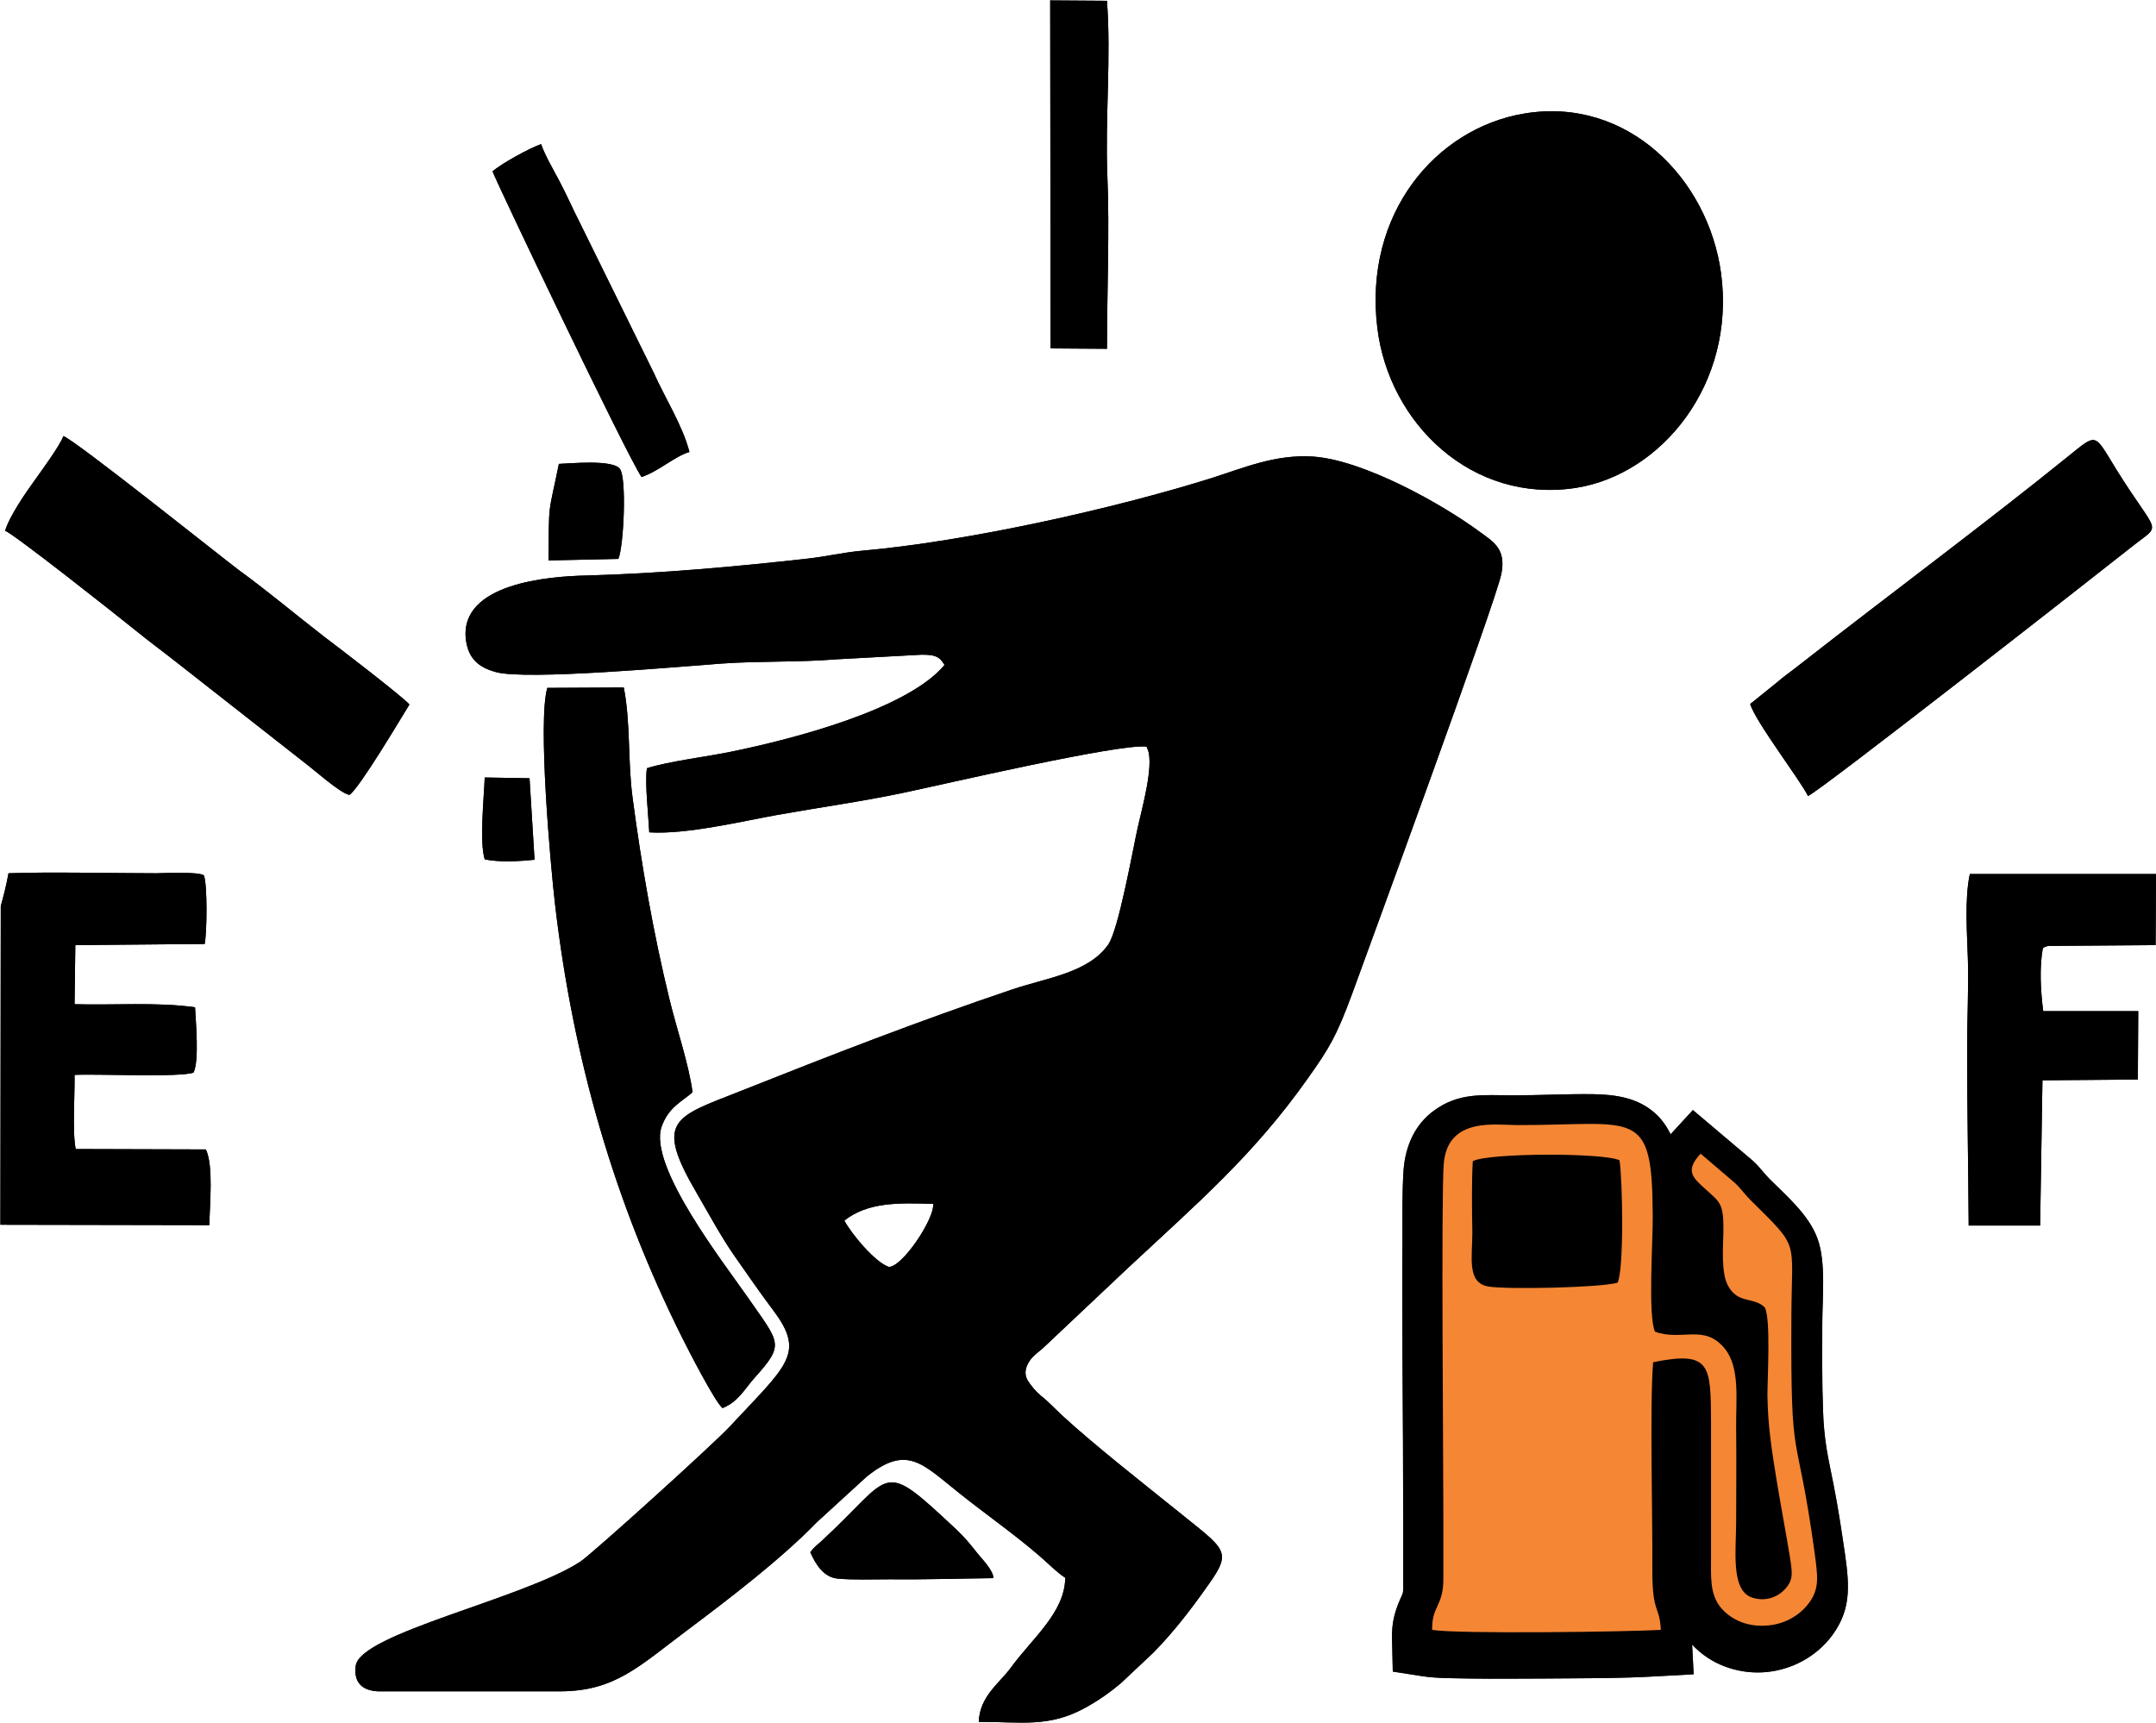 <?xml version="1.0" encoding="UTF-8"?>
<!DOCTYPE svg PUBLIC "-//W3C//DTD SVG 1.1//EN" "http://www.w3.org/Graphics/SVG/1.1/DTD/svg11.dtd">
<!-- Creator: CorelDRAW -->
<svg xmlns="http://www.w3.org/2000/svg" xml:space="preserve" width="18.368mm" height="14.683mm" version="1.1" style="shape-rendering:geometricPrecision; text-rendering:geometricPrecision; image-rendering:optimizeQuality; fill-rule:evenodd; clip-rule:evenodd"
viewBox="0 0 55.82 44.62"
 xmlns:xlink="http://www.w3.org/1999/xlink"
 xmlns:xodm="http://www.corel.com/coreldraw/odm/2003">
 <defs>
  <style type="text/css">
   <![CDATA[
    .fil2 {fill:#F58634}
    .fil0 {fill:black}
    .fil1 {fill:#353336}
   ]]>
  </style>
 </defs>
 <g id="Camada_x0020_1">
  <g id="Figs_Desenho_VarCorRct_003_x0020_a_x0020_Rct">
   <path class="fil0" d="M24.46 17.21c-0.95,1.15 -3.91,1.92 -5.52,2.25 -0.62,0.13 -1.63,0.25 -2.19,0.43 -0.06,0.35 0.04,1.24 0.06,1.66 0.95,0.06 2.37,-0.28 3.31,-0.45 1.12,-0.2 2.15,-0.34 3.25,-0.57 1.05,-0.22 5.59,-1.28 6.31,-1.2 0.01,0.01 0.02,0.02 0.02,0.04 0,0.02 0.02,0.03 0.02,0.04 0.15,0.43 -0.14,1.47 -0.26,2 -0.12,0.53 -0.5,2.68 -0.77,3.05 -0.52,0.73 -1.57,0.85 -2.49,1.16 -2.43,0.82 -4.69,1.7 -7.03,2.63 -1.72,0.68 -2.24,0.75 -1.12,2.66 0.32,0.55 0.61,1.09 0.94,1.57 0.35,0.5 0.68,0.98 1.04,1.46 0.83,1.11 0.34,1.41 -1.14,3 -0.46,0.49 -3.56,3.29 -3.86,3.49 -1.46,0.96 -5.71,1.86 -5.82,2.7 -0.06,0.45 0.19,0.64 0.57,0.66l4.75 0c1.4,-0.01 2.03,-0.66 3.26,-1.58 1.08,-0.81 2.43,-1.84 3.36,-2.8l1.29 -1.18c1.05,-0.84 1.44,-0.33 2.41,0.44 0.69,0.55 1.41,1.05 2.07,1.62 0.22,0.19 0.44,0.42 0.66,0.56 -0.01,0.9 -0.85,1.56 -1.41,2.33 -0.3,0.41 -0.8,0.73 -0.83,1.4 1.11,0 1.82,0.15 2.75,-0.36 0.35,-0.19 0.67,-0.42 0.93,-0.64l0.84 -0.79c0.52,-0.53 0.97,-1.11 1.44,-1.78 0.61,-0.86 0.42,-0.89 -0.79,-1.87 -0.93,-0.75 -2.16,-1.71 -3.03,-2.51 -0.15,-0.14 -0.29,-0.29 -0.43,-0.41 -0.15,-0.12 -0.26,-0.22 -0.39,-0.4 -0.16,-0.21 -0.13,-0.39 -0,-0.59 0.09,-0.14 0.28,-0.26 0.4,-0.38l2.11 -1.99c1.82,-1.7 3.27,-2.93 4.69,-4.94 0.56,-0.79 0.74,-1.09 1.14,-2.17 0.43,-1.18 3.73,-10.18 3.87,-10.89 0.13,-0.64 -0.2,-0.83 -0.53,-1.07 -1.01,-0.75 -3.04,-1.88 -4.35,-1.97 -0.98,-0.06 -1.78,0.29 -2.63,0.56 -2.52,0.79 -6.32,1.64 -9.06,1.88 -0.45,0.04 -0.92,0.15 -1.37,0.2 -1.87,0.21 -3.86,0.39 -5.75,0.44 -0.96,0.02 -3.27,0.2 -3.12,1.64 0.06,0.52 0.34,0.74 0.78,0.86 0.78,0.22 4.74,-0.14 5.84,-0.22 0.98,-0.07 2.01,-0.03 2.97,-0.11l2.21 -0.12c0.34,-0 0.46,0.04 0.59,0.26zm-2.6 14.39c0.17,0.33 0.8,1.09 1.15,1.2 0.34,0.02 1.19,-1.24 1.15,-1.63 -0.89,-0.03 -1.7,-0.05 -2.31,0.44z"/>
   <path class="fil1" d="M43.26 29.36c0,-0 0,-0 0,-0l0.57 -0.62 1.56 1.32 0.02 0.02c0.15,0.14 0.27,0.31 0.41,0.45 0.44,0.44 1.02,0.93 1.24,1.55 0.22,0.61 0.12,1.54 0.12,2.2 -0,0.75 -0.01,1.5 0.02,2.25 0.01,0.33 0.04,0.65 0.09,0.97 0.05,0.31 0.12,0.62 0.18,0.93 0.12,0.6 0.21,1.21 0.3,1.82 0.12,0.86 0.16,1.49 -0.41,2.19 -0.44,0.53 -1.09,0.83 -1.74,0.86 -0.66,0.03 -1.34,-0.21 -1.81,-0.72l0.04 0.77 -0.92 0.05c-0.98,0.06 -1.99,0.05 -2.97,0.06 -0.63,0 -1.26,0.01 -1.88,-0 -0.39,-0.01 -0.86,-0 -1.25,-0.06l-0.77 -0.12 -0.02 -0.85c-0.01,-0.38 0.06,-0.68 0.21,-1.02 0.06,-0.14 0.08,-0.14 0.08,-0.3 -0,-0.51 -0,-1.02 -0,-1.53 0,-1.5 -0.01,-3.01 -0.02,-4.51 -0,-1 -0.01,-1.99 -0,-2.99 0,-0.58 -0.01,-1.22 0.03,-1.8 0.05,-0.62 0.3,-1.17 0.78,-1.52 0.66,-0.49 1.31,-0.4 2.05,-0.4 0.69,-0 1.39,-0.04 2.08,-0.03 0.58,0.01 1.17,0.09 1.63,0.52 0.16,0.15 0.28,0.33 0.38,0.53z"/>
   <path class="fil2" d="M37.08 42.2c0.66,0.11 5.06,0.05 5.92,-0 -0.03,-0.63 -0.22,-0.41 -0.22,-1.53 0.01,-1.45 -0.07,-4.26 0.02,-5.4 1.51,-0.31 1.49,0.09 1.5,1.57 0,1.14 -0,2.27 -0,3.41 0,0.57 -0.04,1.01 0.25,1.37 0.23,0.28 0.64,0.5 1.15,0.47 0.49,-0.02 0.87,-0.26 1.09,-0.53 0.34,-0.41 0.27,-0.75 0.19,-1.37 -0.48,-3.46 -0.62,-1.99 -0.6,-6.12 0.01,-2.03 0.23,-1.72 -1.06,-3 -0.15,-0.15 -0.25,-0.3 -0.4,-0.44l-0.89 -0.76c-0.41,0.44 -0.21,0.62 0.14,0.93 0.36,0.33 0.46,0.35 0.45,1.09 -0.01,0.43 -0.06,1.07 0.12,1.4 0.26,0.48 0.67,0.28 0.95,0.56 0.16,0.27 0.07,1.82 0.07,2.27 0.01,0.79 0.11,1.41 0.23,2.16 0.11,0.67 0.24,1.35 0.35,2.02 0.06,0.41 0.11,0.61 -0.15,0.87 -0.22,0.22 -0.55,0.3 -0.86,0.18 -0.52,-0.21 -0.38,-1.23 -0.38,-1.94 -0,-0.8 0.01,-1.61 0,-2.41 -0.01,-0.76 0.11,-1.59 -0.3,-2.09 -0.53,-0.64 -1.1,-0.18 -1.8,-0.43 -0.19,-0.4 -0.05,-2.4 -0.06,-3.01 -0.01,-2.82 -0.42,-2.34 -3.5,-2.34 -0.56,0 -1.81,-0.22 -1.91,1 -0.07,0.84 -0.01,7.76 -0.01,9.22 0,0.51 0,1.02 0,1.53 0,0.71 -0.3,0.7 -0.29,1.3z"/>
   <path class="fil0" d="M38.13 30.07c-0.03,0.6 -0.02,1.23 -0.01,1.84 0,0.64 -0.15,1.31 0.42,1.4 0.49,0.08 2.9,0.03 3.34,-0.1 0.17,-0.34 0.13,-2.67 0.05,-3.17 -0.44,-0.2 -3.38,-0.19 -3.79,0.02z"/>
   <path class="fil0" d="M43.65 33.57c0.06,-0 0.11,-0 0.17,-0 -0.11,-0.31 -0.14,-0.64 -0.15,-0.97 -0,0.12 -0.01,0.24 -0.01,0.36 -0,0.15 -0.01,0.38 -0.01,0.61z"/>
   <path class="fil0" d="M39.46 2.94c-2.28,0.38 -4.16,2.59 -3.8,5.55 0.3,2.47 2.45,4.56 5.15,4.14 2.2,-0.35 4.13,-2.68 3.75,-5.55 -0.33,-2.45 -2.42,-4.59 -5.1,-4.14z"/>
   <path class="fil0" d="M18.7 36.46c0.41,-0.16 0.58,-0.5 0.83,-0.78 0.8,-0.89 0.66,-0.89 -0.17,-2.09 -0.58,-0.84 -2.59,-3.4 -2.23,-4.42 0.18,-0.51 0.53,-0.65 0.8,-0.89 -0.09,-0.71 -0.42,-1.67 -0.6,-2.42 -0.41,-1.68 -0.72,-3.45 -0.95,-5.19 -0.13,-0.95 -0.05,-1.96 -0.23,-2.87l-1.98 0.01c-0.25,0.86 0.08,4.56 0.2,5.6 0.47,4.03 1.54,7.72 3.29,11.22 0.16,0.32 0.85,1.67 1.05,1.83z"/>
   <path class="fil0" d="M-0 31.71l5.42 0.01c0.01,-0.55 0.11,-1.54 -0.09,-1.96l-3.37 -0.01c-0.09,-0.43 -0.02,-1.42 -0.03,-1.92 0.56,-0.03 2.75,0.07 3.08,-0.06 0.15,-0.3 0.06,-1.29 0.04,-1.69 -0.98,-0.14 -2.11,-0.05 -3.12,-0.08l0.02 -1.53 3.35 -0.03c0.06,-0.31 0.07,-1.54 -0.02,-1.77 -0.08,-0.11 -1.11,-0.06 -1.23,-0.06 -1.08,0 -2.8,-0.04 -3.83,-0 -0.05,0.28 -0.12,0.56 -0.2,0.85l-0.01 8.25z"/>
   <path class="fil0" d="M0.13 13.74c0.24,0.09 2.92,2.21 3.34,2.55 0.38,0.31 0.75,0.58 1.13,0.88l3.29 2.58c0.23,0.17 0.93,0.8 1.16,0.83 0.27,-0.2 1.28,-1.9 1.55,-2.34 -0.17,-0.2 -1.84,-1.48 -2.2,-1.75 -0.75,-0.58 -1.46,-1.18 -2.23,-1.74 -0.4,-0.3 -4.23,-3.36 -4.53,-3.46 -0.08,0.24 -0.59,0.93 -0.76,1.17 -0.21,0.29 -0.64,0.91 -0.75,1.29z"/>
   <path class="fil0" d="M45.31 18.22c0.14,0.47 1.31,1.99 1.5,2.39 0.34,-0.15 7.47,-5.73 8.39,-6.46 0.79,-0.63 0.69,-0.23 -0.41,-2 -0.58,-0.94 -0.48,-0.95 -1.25,-0.33 -2.1,1.7 -4.67,3.61 -6.87,5.33 -0.26,0.21 -0.46,0.34 -0.69,0.54l-0.67 0.54z"/>
   <path class="fil0" d="M50.96 31.73l1.86 0 0.06 -3.76 2.47 -0.02 0.01 -1.77 -2.46 0c-0.07,-0.54 -0.1,-1.14 -0.01,-1.63 0.06,-0.04 0.03,-0.03 0.14,-0.06l2.78 -0.02 0.01 -1.84 -4.82 -0c-0.14,0.65 -0.07,1.54 -0.05,2.22 0.02,0.76 -0.02,1.53 -0.02,2.29 0,1.54 0.03,3.06 0.04,4.59z"/>
   <path class="fil0" d="M27.2 9.02l1.46 0.01c-0,-1.46 0.07,-3.07 0.01,-4.48 -0.06,-1.48 0.1,-3.07 -0.01,-4.53l-1.47 -0.01 0.01 9.02z"/>
   <path class="fil0" d="M12.75 4.43c0.05,0.18 3.48,7.37 3.86,7.92 0.45,-0.15 0.83,-0.52 1.24,-0.65 -0.18,-0.69 -0.64,-1.41 -0.92,-2.04l-1.94 -3.94c-0.17,-0.33 -0.32,-0.68 -0.49,-1 -0.15,-0.29 -0.4,-0.71 -0.49,-0.99 -0.31,0.11 -1.04,0.51 -1.26,0.71z"/>
   <path class="fil0" d="M20.98 40.19c0.13,0.3 0.34,0.64 0.69,0.68 0.38,0.04 0.94,0.02 1.33,0.02 0.91,0.01 1.81,-0.02 2.72,-0.03 0,-0.2 -0.3,-0.5 -0.42,-0.65 -0.18,-0.23 -0.32,-0.4 -0.53,-0.6 -2.01,-1.88 -1.6,-1.46 -3.5,0.29 -0.13,0.12 -0.17,0.13 -0.3,0.3z"/>
   <path class="fil0" d="M14.2 14.51l1.81 -0.04c0.14,-0.33 0.22,-2.09 0.04,-2.33 -0.19,-0.25 -1.28,-0.14 -1.58,-0.13 -0.29,1.42 -0.25,0.9 -0.27,2.5z"/>
   <path class="fil0" d="M12.55 22.25c0.39,0.08 0.89,0.05 1.29,0.01l-0.13 -2.11 -1.16 -0.02c-0.02,0.53 -0.14,1.67 0,2.12z"/>
   <path class="fil0" d="M24.46 17.21c-0.95,1.15 -3.91,1.92 -5.52,2.25 -0.62,0.13 -1.63,0.25 -2.19,0.43 -0.06,0.35 0.04,1.24 0.06,1.66 0.95,0.06 2.37,-0.28 3.31,-0.45 1.12,-0.2 2.15,-0.34 3.25,-0.57 1.05,-0.22 5.59,-1.28 6.31,-1.2 0.01,0.01 0.02,0.02 0.02,0.04 0,0.02 0.02,0.03 0.02,0.04 0.15,0.43 -0.14,1.47 -0.26,2 -0.12,0.53 -0.5,2.68 -0.77,3.05 -0.52,0.73 -1.57,0.85 -2.49,1.16 -2.43,0.82 -4.69,1.7 -7.03,2.63 -1.72,0.68 -2.24,0.75 -1.12,2.66 0.32,0.55 0.61,1.09 0.94,1.57 0.35,0.5 0.68,0.98 1.04,1.46 0.83,1.11 0.34,1.41 -1.14,3 -0.46,0.49 -3.56,3.29 -3.86,3.49 -1.46,0.96 -5.71,1.86 -5.82,2.7 -0.06,0.45 0.19,0.64 0.57,0.66l4.75 0c1.4,-0.01 2.03,-0.66 3.26,-1.58 1.08,-0.81 2.43,-1.84 3.36,-2.8l1.29 -1.18c1.05,-0.84 1.44,-0.33 2.41,0.44 0.69,0.55 1.41,1.05 2.07,1.62 0.22,0.19 0.44,0.42 0.66,0.56 -0.01,0.9 -0.85,1.56 -1.41,2.33 -0.3,0.41 -0.8,0.73 -0.83,1.4 1.11,0 1.82,0.15 2.75,-0.36 0.35,-0.19 0.67,-0.42 0.93,-0.64l0.84 -0.79c0.52,-0.53 0.97,-1.11 1.44,-1.78 0.61,-0.86 0.42,-0.89 -0.79,-1.87 -0.93,-0.75 -2.16,-1.71 -3.03,-2.51 -0.15,-0.14 -0.29,-0.29 -0.43,-0.41 -0.15,-0.12 -0.26,-0.22 -0.39,-0.4 -0.16,-0.21 -0.13,-0.39 -0,-0.59 0.09,-0.14 0.28,-0.26 0.4,-0.38l2.11 -1.99c1.82,-1.7 3.27,-2.93 4.69,-4.94 0.56,-0.79 0.74,-1.09 1.14,-2.17 0.43,-1.18 3.73,-10.18 3.87,-10.89 0.13,-0.64 -0.2,-0.83 -0.53,-1.07 -1.01,-0.75 -3.04,-1.88 -4.35,-1.97 -0.98,-0.06 -1.78,0.29 -2.63,0.56 -2.52,0.79 -6.32,1.64 -9.06,1.88 -0.45,0.04 -0.92,0.15 -1.37,0.2 -1.87,0.21 -3.86,0.39 -5.75,0.44 -0.96,0.02 -3.27,0.2 -3.12,1.64 0.06,0.52 0.34,0.74 0.78,0.86 0.78,0.22 4.74,-0.14 5.84,-0.22 0.98,-0.07 2.01,-0.03 2.97,-0.11l2.21 -0.12c0.34,-0 0.46,0.04 0.59,0.26zm-2.6 14.39c0.17,0.33 0.8,1.09 1.15,1.2 0.34,0.02 1.19,-1.24 1.15,-1.63 -0.89,-0.03 -1.7,-0.05 -2.31,0.44z"/>
   <path class="fil0" d="M43.26 29.36c0,-0 0,-0 0,-0l0.57 -0.62 1.56 1.32 0.02 0.02c0.15,0.14 0.27,0.31 0.41,0.45 0.44,0.44 1.02,0.93 1.24,1.55 0.22,0.61 0.12,1.54 0.12,2.2 -0,0.75 -0.01,1.5 0.02,2.25 0.01,0.33 0.04,0.65 0.09,0.97 0.05,0.31 0.12,0.62 0.18,0.93 0.12,0.6 0.21,1.21 0.3,1.82 0.12,0.86 0.16,1.49 -0.41,2.19 -0.44,0.53 -1.09,0.83 -1.74,0.86 -0.66,0.03 -1.34,-0.21 -1.81,-0.72l0.04 0.77 -0.92 0.05c-0.98,0.06 -1.99,0.05 -2.97,0.06 -0.63,0 -1.26,0.01 -1.88,-0 -0.39,-0.01 -0.86,-0 -1.25,-0.06l-0.77 -0.12 -0.02 -0.85c-0.01,-0.38 0.06,-0.68 0.21,-1.02 0.06,-0.14 0.08,-0.14 0.08,-0.3 -0,-0.51 -0,-1.02 -0,-1.53 0,-1.5 -0.01,-3.01 -0.02,-4.51 -0,-1 -0.01,-1.99 -0,-2.99 0,-0.58 -0.01,-1.22 0.03,-1.8 0.05,-0.62 0.3,-1.17 0.78,-1.52 0.66,-0.49 1.31,-0.4 2.05,-0.4 0.69,-0 1.39,-0.04 2.08,-0.03 0.58,0.01 1.17,0.09 1.63,0.52 0.16,0.15 0.28,0.33 0.38,0.53z"/>
   <path class="fil2" d="M37.08 42.2c0.66,0.11 5.06,0.05 5.92,-0 -0.03,-0.63 -0.22,-0.41 -0.22,-1.53 0.01,-1.45 -0.07,-4.26 0.02,-5.4 1.51,-0.31 1.49,0.09 1.5,1.57 0,1.14 -0,2.27 -0,3.41 0,0.57 -0.04,1.01 0.25,1.37 0.23,0.28 0.64,0.5 1.15,0.47 0.49,-0.02 0.87,-0.26 1.09,-0.53 0.34,-0.41 0.27,-0.75 0.19,-1.37 -0.48,-3.46 -0.62,-1.99 -0.6,-6.12 0.01,-2.03 0.23,-1.72 -1.06,-3 -0.15,-0.15 -0.25,-0.3 -0.4,-0.44l-0.89 -0.76c-0.41,0.44 -0.21,0.62 0.14,0.93 0.36,0.33 0.46,0.35 0.45,1.09 -0.01,0.43 -0.06,1.07 0.12,1.4 0.26,0.48 0.67,0.28 0.95,0.56 0.16,0.27 0.07,1.82 0.07,2.27 0.01,0.79 0.11,1.41 0.23,2.16 0.11,0.67 0.24,1.35 0.35,2.02 0.06,0.41 0.11,0.61 -0.15,0.87 -0.22,0.22 -0.55,0.3 -0.86,0.18 -0.52,-0.21 -0.38,-1.23 -0.38,-1.94 -0,-0.8 0.01,-1.61 0,-2.41 -0.01,-0.76 0.11,-1.59 -0.3,-2.09 -0.53,-0.64 -1.1,-0.18 -1.8,-0.43 -0.19,-0.4 -0.05,-2.4 -0.06,-3.01 -0.01,-2.82 -0.42,-2.34 -3.5,-2.34 -0.56,0 -1.81,-0.22 -1.91,1 -0.07,0.84 -0.01,7.76 -0.01,9.22 0,0.51 0,1.02 0,1.53 0,0.71 -0.3,0.7 -0.29,1.3z"/>
   <path class="fil0" d="M38.13 30.07c-0.03,0.6 -0.02,1.23 -0.01,1.84 0,0.64 -0.15,1.31 0.42,1.4 0.49,0.08 2.9,0.03 3.34,-0.1 0.17,-0.34 0.13,-2.67 0.05,-3.17 -0.44,-0.2 -3.38,-0.19 -3.79,0.02z"/>
   <path class="fil0" d="M43.65 33.57c0.06,-0 0.11,-0 0.17,-0 -0.11,-0.31 -0.14,-0.64 -0.15,-0.97 -0,0.12 -0.01,0.24 -0.01,0.36 -0,0.15 -0.01,0.38 -0.01,0.61z"/>
   <path class="fil0" d="M39.46 2.94c-2.28,0.38 -4.16,2.59 -3.8,5.55 0.3,2.47 2.45,4.56 5.15,4.14 2.2,-0.35 4.13,-2.68 3.75,-5.55 -0.33,-2.45 -2.42,-4.59 -5.1,-4.14z"/>
   <path class="fil0" d="M18.7 36.46c0.41,-0.16 0.58,-0.5 0.83,-0.78 0.8,-0.89 0.66,-0.89 -0.17,-2.09 -0.58,-0.84 -2.59,-3.4 -2.23,-4.42 0.18,-0.51 0.53,-0.65 0.8,-0.89 -0.09,-0.71 -0.42,-1.67 -0.6,-2.42 -0.41,-1.68 -0.72,-3.45 -0.95,-5.19 -0.13,-0.95 -0.05,-1.96 -0.23,-2.87l-1.98 0.01c-0.25,0.86 0.08,4.56 0.2,5.6 0.47,4.03 1.54,7.72 3.29,11.22 0.16,0.32 0.85,1.67 1.05,1.83z"/>
   <path class="fil0" d="M-0 31.71l5.42 0.01c0.01,-0.55 0.11,-1.54 -0.09,-1.96l-3.37 -0.01c-0.09,-0.43 -0.02,-1.42 -0.03,-1.92 0.56,-0.03 2.75,0.07 3.08,-0.06 0.15,-0.3 0.06,-1.29 0.04,-1.69 -0.98,-0.14 -2.11,-0.05 -3.12,-0.08l0.02 -1.53 3.35 -0.03c0.06,-0.31 0.07,-1.54 -0.02,-1.77 -0.08,-0.11 -1.11,-0.06 -1.23,-0.06 -1.08,0 -2.8,-0.04 -3.83,-0 -0.05,0.28 -0.12,0.56 -0.2,0.85l-0.01 8.25z"/>
   <path class="fil0" d="M0.13 13.74c0.24,0.09 2.92,2.21 3.34,2.55 0.38,0.31 0.75,0.58 1.13,0.88l3.29 2.58c0.23,0.17 0.93,0.8 1.16,0.83 0.27,-0.2 1.28,-1.9 1.55,-2.34 -0.17,-0.2 -1.84,-1.48 -2.2,-1.75 -0.75,-0.58 -1.46,-1.18 -2.23,-1.74 -0.4,-0.3 -4.23,-3.36 -4.53,-3.46 -0.08,0.24 -0.59,0.93 -0.76,1.17 -0.21,0.29 -0.64,0.91 -0.75,1.29z"/>
   <path class="fil0" d="M45.31 18.22c0.14,0.47 1.31,1.99 1.5,2.39 0.34,-0.15 7.47,-5.73 8.39,-6.46 0.79,-0.63 0.69,-0.23 -0.41,-2 -0.58,-0.94 -0.48,-0.95 -1.25,-0.33 -2.1,1.7 -4.67,3.61 -6.87,5.33 -0.26,0.21 -0.46,0.34 -0.69,0.54l-0.67 0.54z"/>
   <path class="fil0" d="M50.96 31.73l1.86 0 0.06 -3.76 2.47 -0.02 0.01 -1.77 -2.46 0c-0.07,-0.54 -0.1,-1.14 -0.01,-1.63 0.06,-0.04 0.03,-0.03 0.14,-0.06l2.78 -0.02 0.01 -1.84 -4.82 -0c-0.14,0.65 -0.07,1.54 -0.05,2.22 0.02,0.76 -0.02,1.53 -0.02,2.29 0,1.54 0.03,3.06 0.04,4.59z"/>
   <path class="fil0" d="M27.2 9.02l1.46 0.01c-0,-1.46 0.07,-3.07 0.01,-4.48 -0.06,-1.48 0.1,-3.07 -0.01,-4.53l-1.47 -0.01 0.01 9.02z"/>
   <path class="fil0" d="M12.75 4.43c0.05,0.18 3.48,7.37 3.86,7.92 0.45,-0.15 0.83,-0.52 1.24,-0.65 -0.18,-0.69 -0.64,-1.41 -0.92,-2.04l-1.94 -3.94c-0.17,-0.33 -0.32,-0.68 -0.49,-1 -0.15,-0.29 -0.4,-0.71 -0.49,-0.99 -0.31,0.11 -1.04,0.51 -1.26,0.71z"/>
   <path class="fil0" d="M20.98 40.19c0.13,0.3 0.34,0.64 0.69,0.68 0.38,0.04 0.94,0.02 1.33,0.02 0.91,0.01 1.81,-0.02 2.72,-0.03 0,-0.2 -0.3,-0.5 -0.42,-0.65 -0.18,-0.23 -0.32,-0.4 -0.53,-0.6 -2.01,-1.88 -1.6,-1.46 -3.5,0.29 -0.13,0.12 -0.17,0.13 -0.3,0.3z"/>
   <path class="fil0" d="M14.2 14.51l1.81 -0.04c0.14,-0.33 0.22,-2.09 0.04,-2.33 -0.19,-0.25 -1.28,-0.14 -1.58,-0.13 -0.29,1.42 -0.25,0.9 -0.27,2.5z"/>
   <path class="fil0" d="M12.55 22.25c0.39,0.08 0.89,0.05 1.29,0.01l-0.13 -2.11 -1.16 -0.02c-0.02,0.53 -0.14,1.67 0,2.12z"/>
  </g>
 </g>
</svg>
